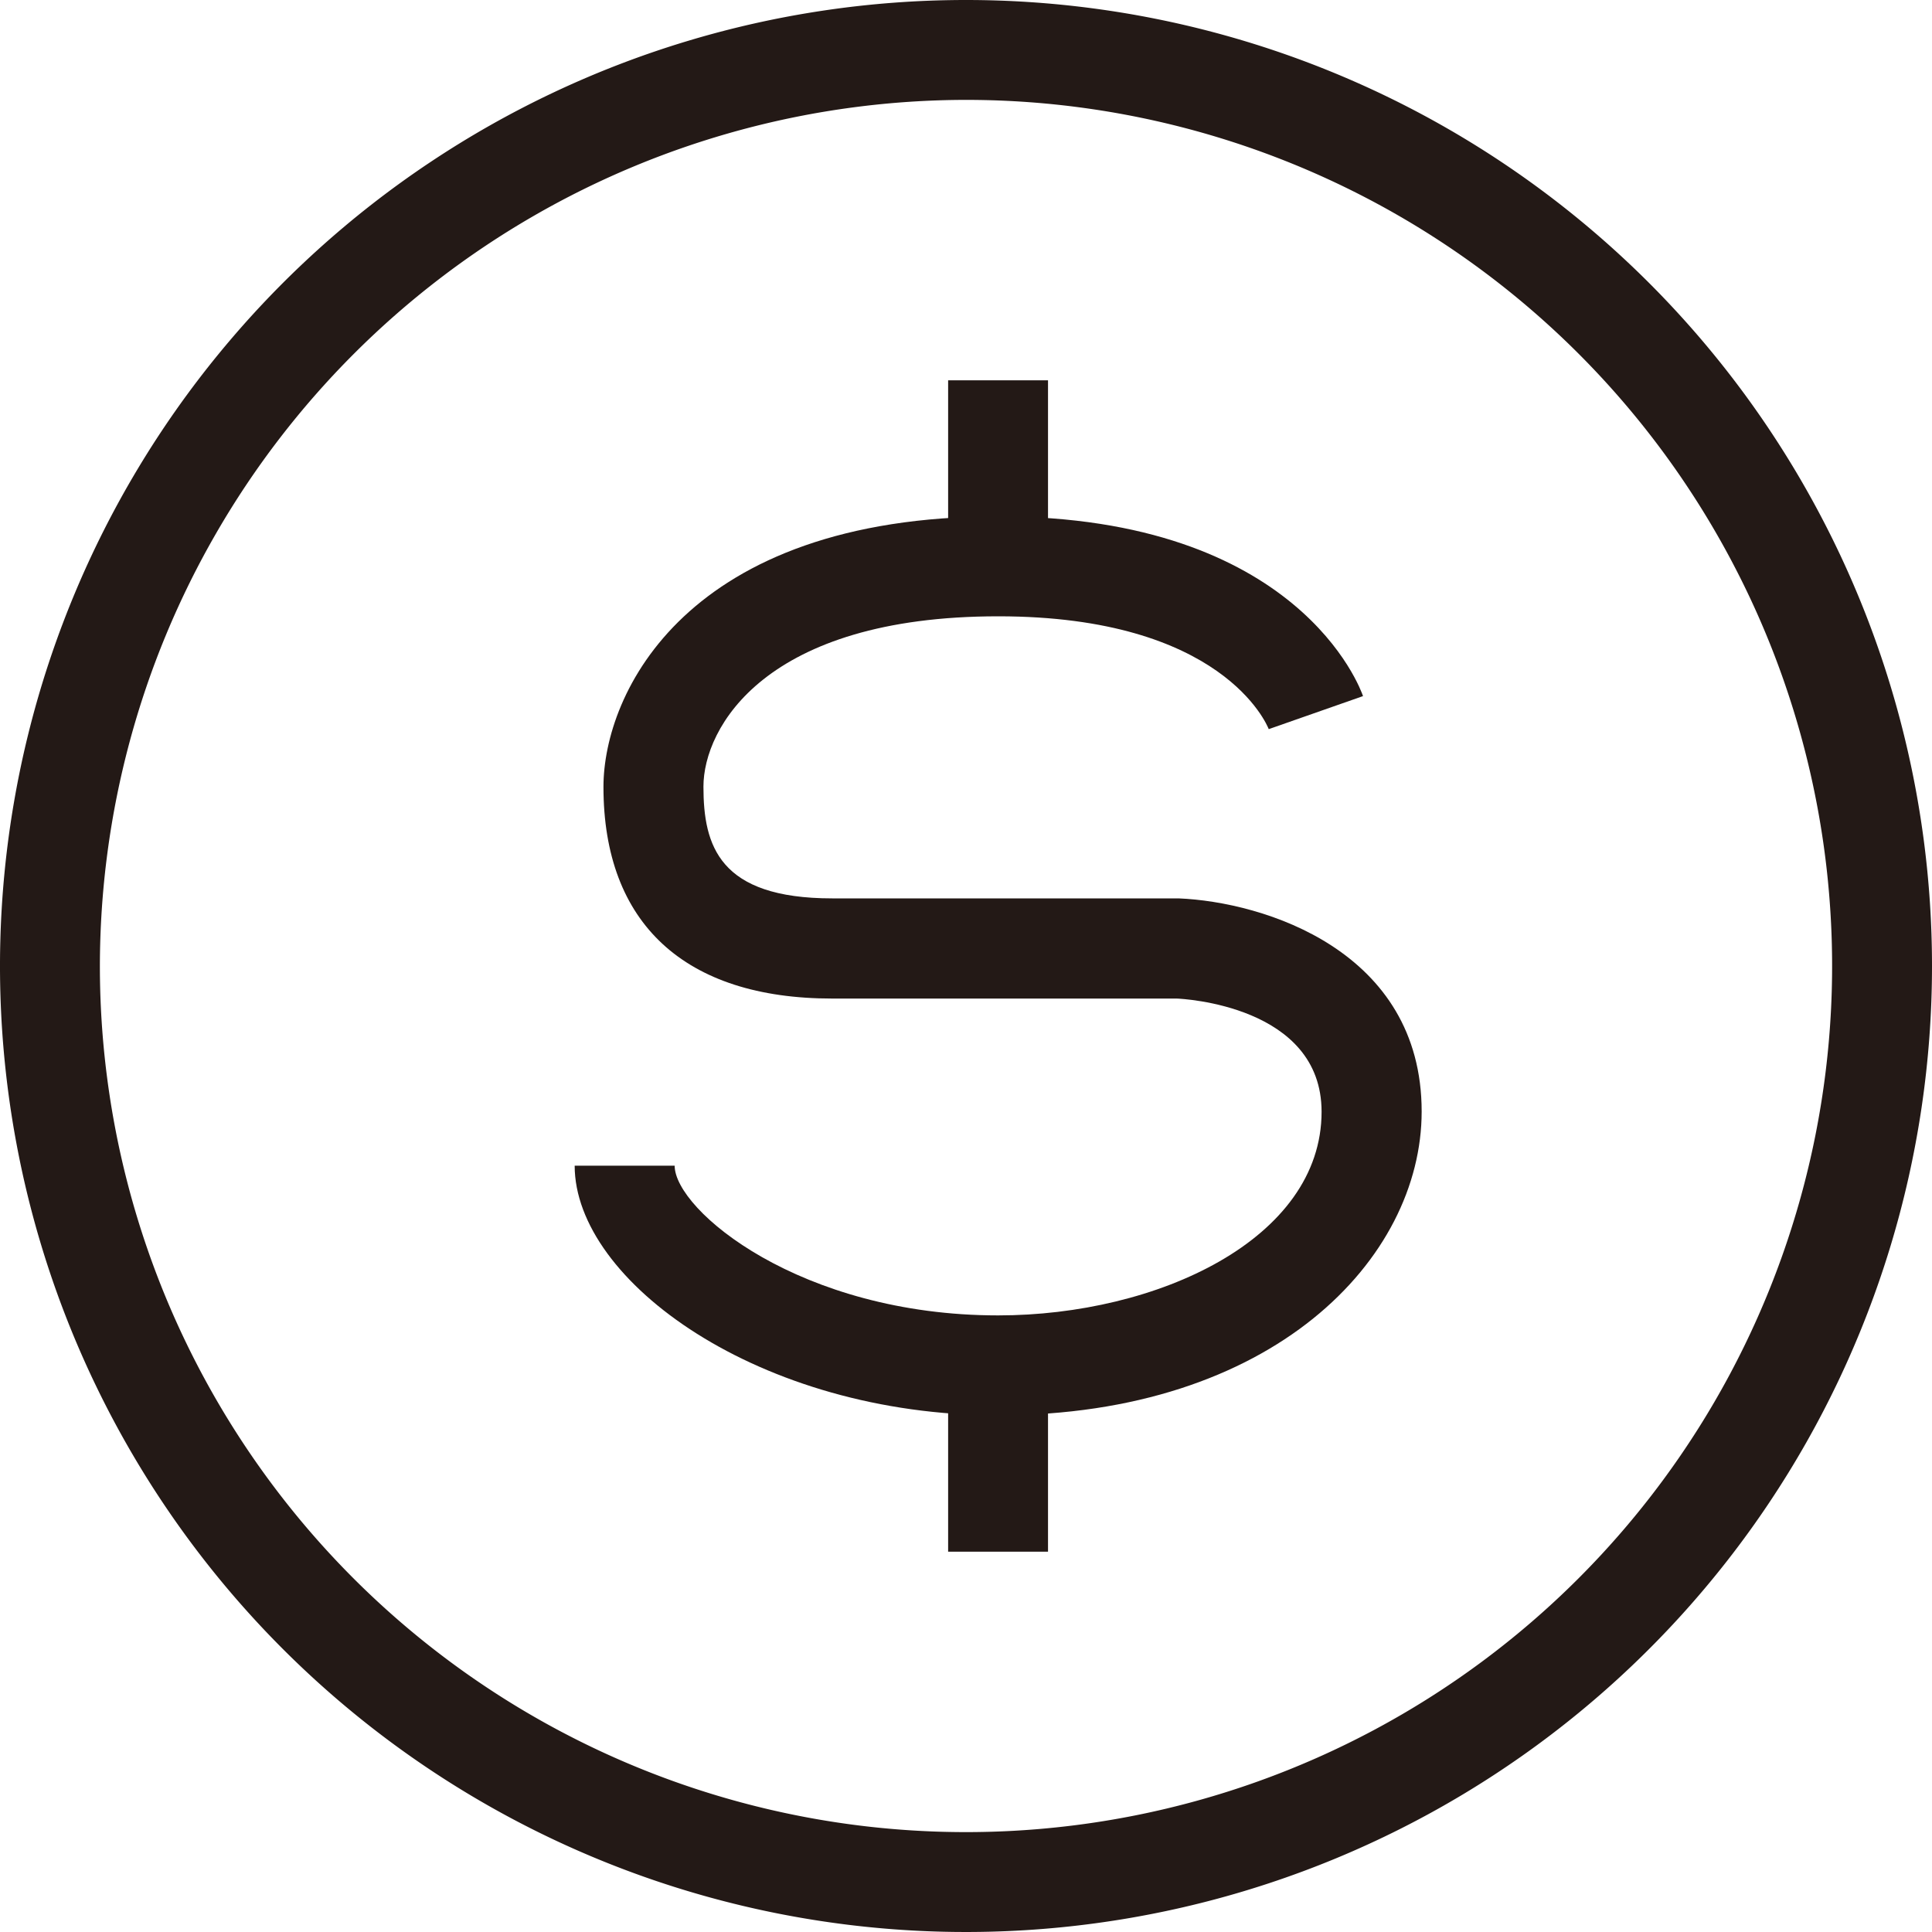 <svg xmlns="http://www.w3.org/2000/svg" viewBox="0 0 200 200"><defs><style>.cls-1{fill:#231916;}</style></defs><title>moneyPrancheta 3</title><g id="图层_1" data-name="图层 1"><path class="cls-1" d="M100,10.34A89.66,89.66,0,1,1,10.34,100,89.76,89.76,0,0,1,100,10.34M100,0A100,100,0,1,0,200,100,100,100,0,0,0,100,0Z"/><path class="cls-1" d="M103.33,146.51c-24.69,0-43.84-13.89-43.84-25.84H69.84c0,4.6,13,15.5,33.49,15.5,16.46,0,33.48-7.89,33.48-21.08,0-11-14.41-11.7-15-11.72H86.15c-15.27,0-23.68-7.78-23.68-21.91,0-9.67,8.54-28,40.86-28,31.1,0,37.51,17.84,37.77,18.6l-9.76,3.42c-.19-.47-4.79-11.68-28-11.68-24.14,0-30.52,11.53-30.52,17.63S74.43,93,86.15,93H122c8.85.36,25.17,5.43,25.17,22.07C147.16,130.32,131.79,146.51,103.33,146.51Z"/><rect class="cls-1" x="98.15" y="141.33" width="10.34" height="19.3"/><rect class="cls-1" x="98.15" y="39.37" width="10.34" height="19.3"/></g></svg>